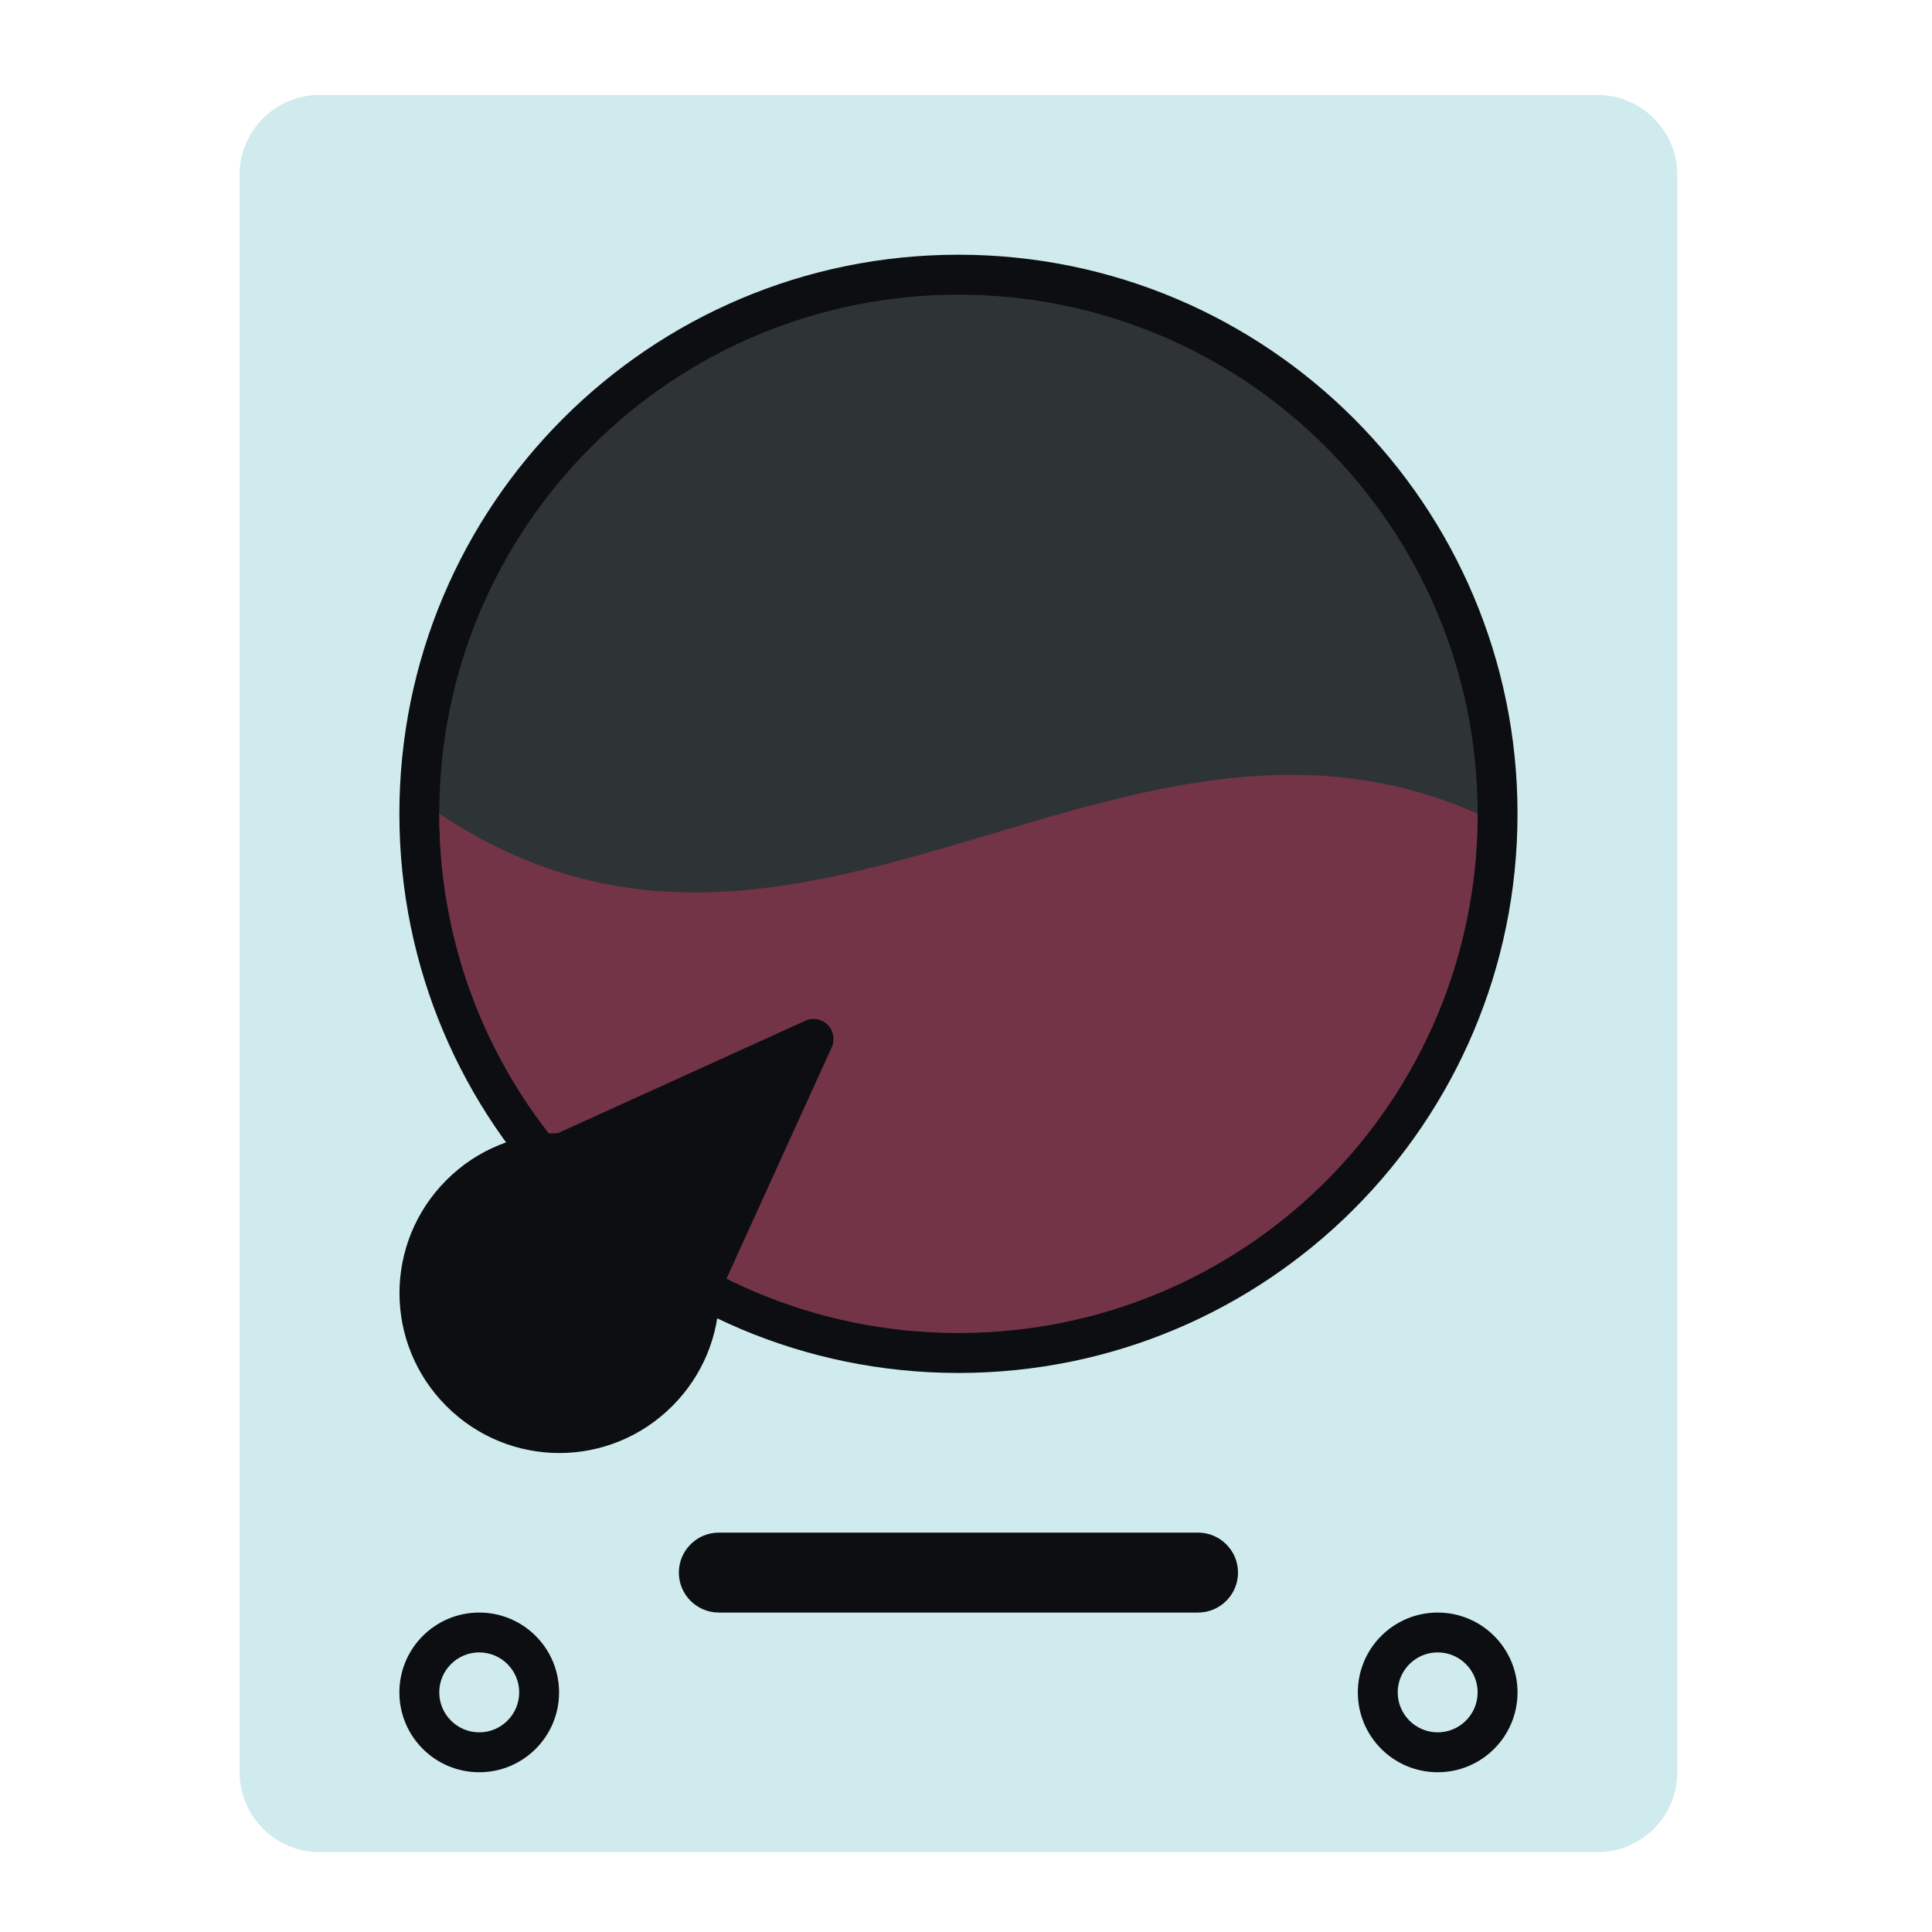 <?xml version="1.0" encoding="UTF-8" standalone="no"?>
<svg
   xmlns:dc="http://purl.org/dc/elements/1.1/"
   xmlns:cc="http://creativecommons.org/ns#"
   xmlns:rdf="http://www.w3.org/1999/02/22-rdf-syntax-ns#"
   xmlns:svg="http://www.w3.org/2000/svg"
   xmlns="http://www.w3.org/2000/svg"
   xmlns:sodipodi="http://sodipodi.sourceforge.net/DTD/sodipodi-0.dtd"
   xmlns:inkscape="http://www.inkscape.org/namespaces/inkscape"
   width="64px"
   height="64px"
   viewBox="0 0 64 64"
   version="1.1"
   id="svg23"
   sodipodi:docname="disk-utility.svg"
   inkscape:version="1.0.2 (e86c870879, 2021-01-15)">
  <defs
     id="defs27" />
  <sodipodi:namedview
     pagecolor="#ffffff"
     bordercolor="#666666"
     borderopacity="1"
     objecttolerance="10"
     gridtolerance="10"
     guidetolerance="10"
     inkscape:pageopacity="0"
     inkscape:pageshadow="2"
     inkscape:window-width="2560"
     inkscape:window-height="1403"
     id="namedview25"
     showgrid="false"
     inkscape:zoom="15.75"
     inkscape:cx="32"
     inkscape:cy="32"
     inkscape:window-x="0"
     inkscape:window-y="0"
     inkscape:window-maximized="1"
     inkscape:current-layer="surface1" />
  <g
     id="surface1">
    <path
       style="fill:#d0ebee;fill-opacity:1;fill-rule:nonzero;stroke:none"
       d="m 10.582,3.145 h 42.336 c 1.461,0 2.645,1.188 2.645,2.648 v 52.914 c 0,1.461 -1.184,2.648 -2.645,2.648 H 10.582 c -1.461,0 -2.645,-1.188 -2.645,-2.648 V 5.793 c 0,-1.461 1.184,-2.648 2.645,-2.648 z m 0,0"
       id="path2" />
    <path
       style="fill:#0c0e11;fill-opacity:1;fill-rule:nonzero;stroke:none"
       d="m 31.75,8.438 c 10.23,0 18.52,8.293 18.52,18.52 0,10.23 -8.289,18.523 -18.52,18.523 -10.23,0 -18.52,-8.293 -18.52,-18.523 C 13.23,16.73 21.52,8.438 31.75,8.438 Z m 0,0"
       id="path4" />
    <path
       style="fill:#2e3436;fill-opacity:1;fill-rule:nonzero;stroke:none"
       d="m 31.75,9.762 c 9.5,0 17.199,7.699 17.199,17.195 0,9.5 -7.699,17.199 -17.199,17.199 -9.5,0 -17.199,-7.699 -17.199,-17.199 C 14.551,17.461 22.25,9.762 31.75,9.762 Z m 0,0"
       id="path6" />
    <path
       style="fill:#733447;fill-opacity:1;fill-rule:nonzero;stroke:none"
       d="m 14.551,26.957 c 0,9.527 7.672,17.199 17.199,17.199 9.527,0 17.199,-7.672 17.199,-17.199 -11.906,-5.289 -22.492,7.938 -34.398,0 z m 0,0"
       id="path8" />
    <path
       style="fill:#0c0e11;fill-opacity:1;fill-rule:nonzero;stroke:none"
       d="m 27.422,33.953 c -0.195,-0.199 -0.496,-0.254 -0.75,-0.137 l -8.195,3.723 c -1.336,0.016 -2.668,0.531 -3.691,1.555 -2.07,2.074 -2.07,5.41 0,7.484 2.074,2.074 5.41,2.074 7.484,0 1.023,-1.023 1.543,-2.355 1.555,-3.691 l 3.727,-8.195 c 0.113,-0.25 0.059,-0.543 -0.129,-0.738 z m 0,0"
       id="path10" />
    <path
       style="fill:#0c0e11;fill-opacity:1;fill-rule:nonzero;stroke:none"
       d="m 15.875,53.418 c 1.461,0 2.645,1.184 2.645,2.645 0,1.461 -1.184,2.645 -2.645,2.645 -1.461,0 -2.645,-1.184 -2.645,-2.645 0,-1.461 1.184,-2.645 2.645,-2.645 z m 0,0"
       id="path12" />
    <path
       style="fill:#0c0e11;fill-opacity:1;fill-rule:nonzero;stroke:none"
       d="m 47.625,53.418 c 1.461,0 2.645,1.184 2.645,2.645 0,1.461 -1.184,2.645 -2.645,2.645 -1.461,0 -2.645,-1.184 -2.645,-2.645 0,-1.461 1.184,-2.645 2.645,-2.645 z m 0,0"
       id="path14" />
    <path
       style="fill:#0c0e11;fill-opacity:1;fill-rule:nonzero;stroke:none"
       d="m 23.812,50.77 h 15.875 c 0.73,0 1.324,0.594 1.324,1.324 0,0.73 -0.594,1.324 -1.324,1.324 h -15.875 c -0.73,0 -1.324,-0.594 -1.324,-1.324 0,-0.73 0.594,-1.324 1.324,-1.324 z m 0,0"
       id="path16" />
    <path
       style="fill:#d0ebee;fill-opacity:1;fill-rule:nonzero;stroke:none"
       d="m 15.875,54.738 c 0.73,0 1.324,0.594 1.324,1.324 0,0.73 -0.594,1.324 -1.324,1.324 -0.73,0 -1.324,-0.594 -1.324,-1.324 0,-0.73 0.594,-1.324 1.324,-1.324 z m 0,0"
       id="path18" />
    <path
       style="fill:#d0ebee;fill-opacity:1;fill-rule:nonzero;stroke:none"
       d="m 47.625,54.738 c 0.73,0 1.324,0.594 1.324,1.324 0,0.73 -0.594,1.324 -1.324,1.324 -0.73,0 -1.324,-0.594 -1.324,-1.324 0,-0.73 0.594,-1.324 1.324,-1.324 z m 0,0"
       id="path20" />
  </g>
</svg>
